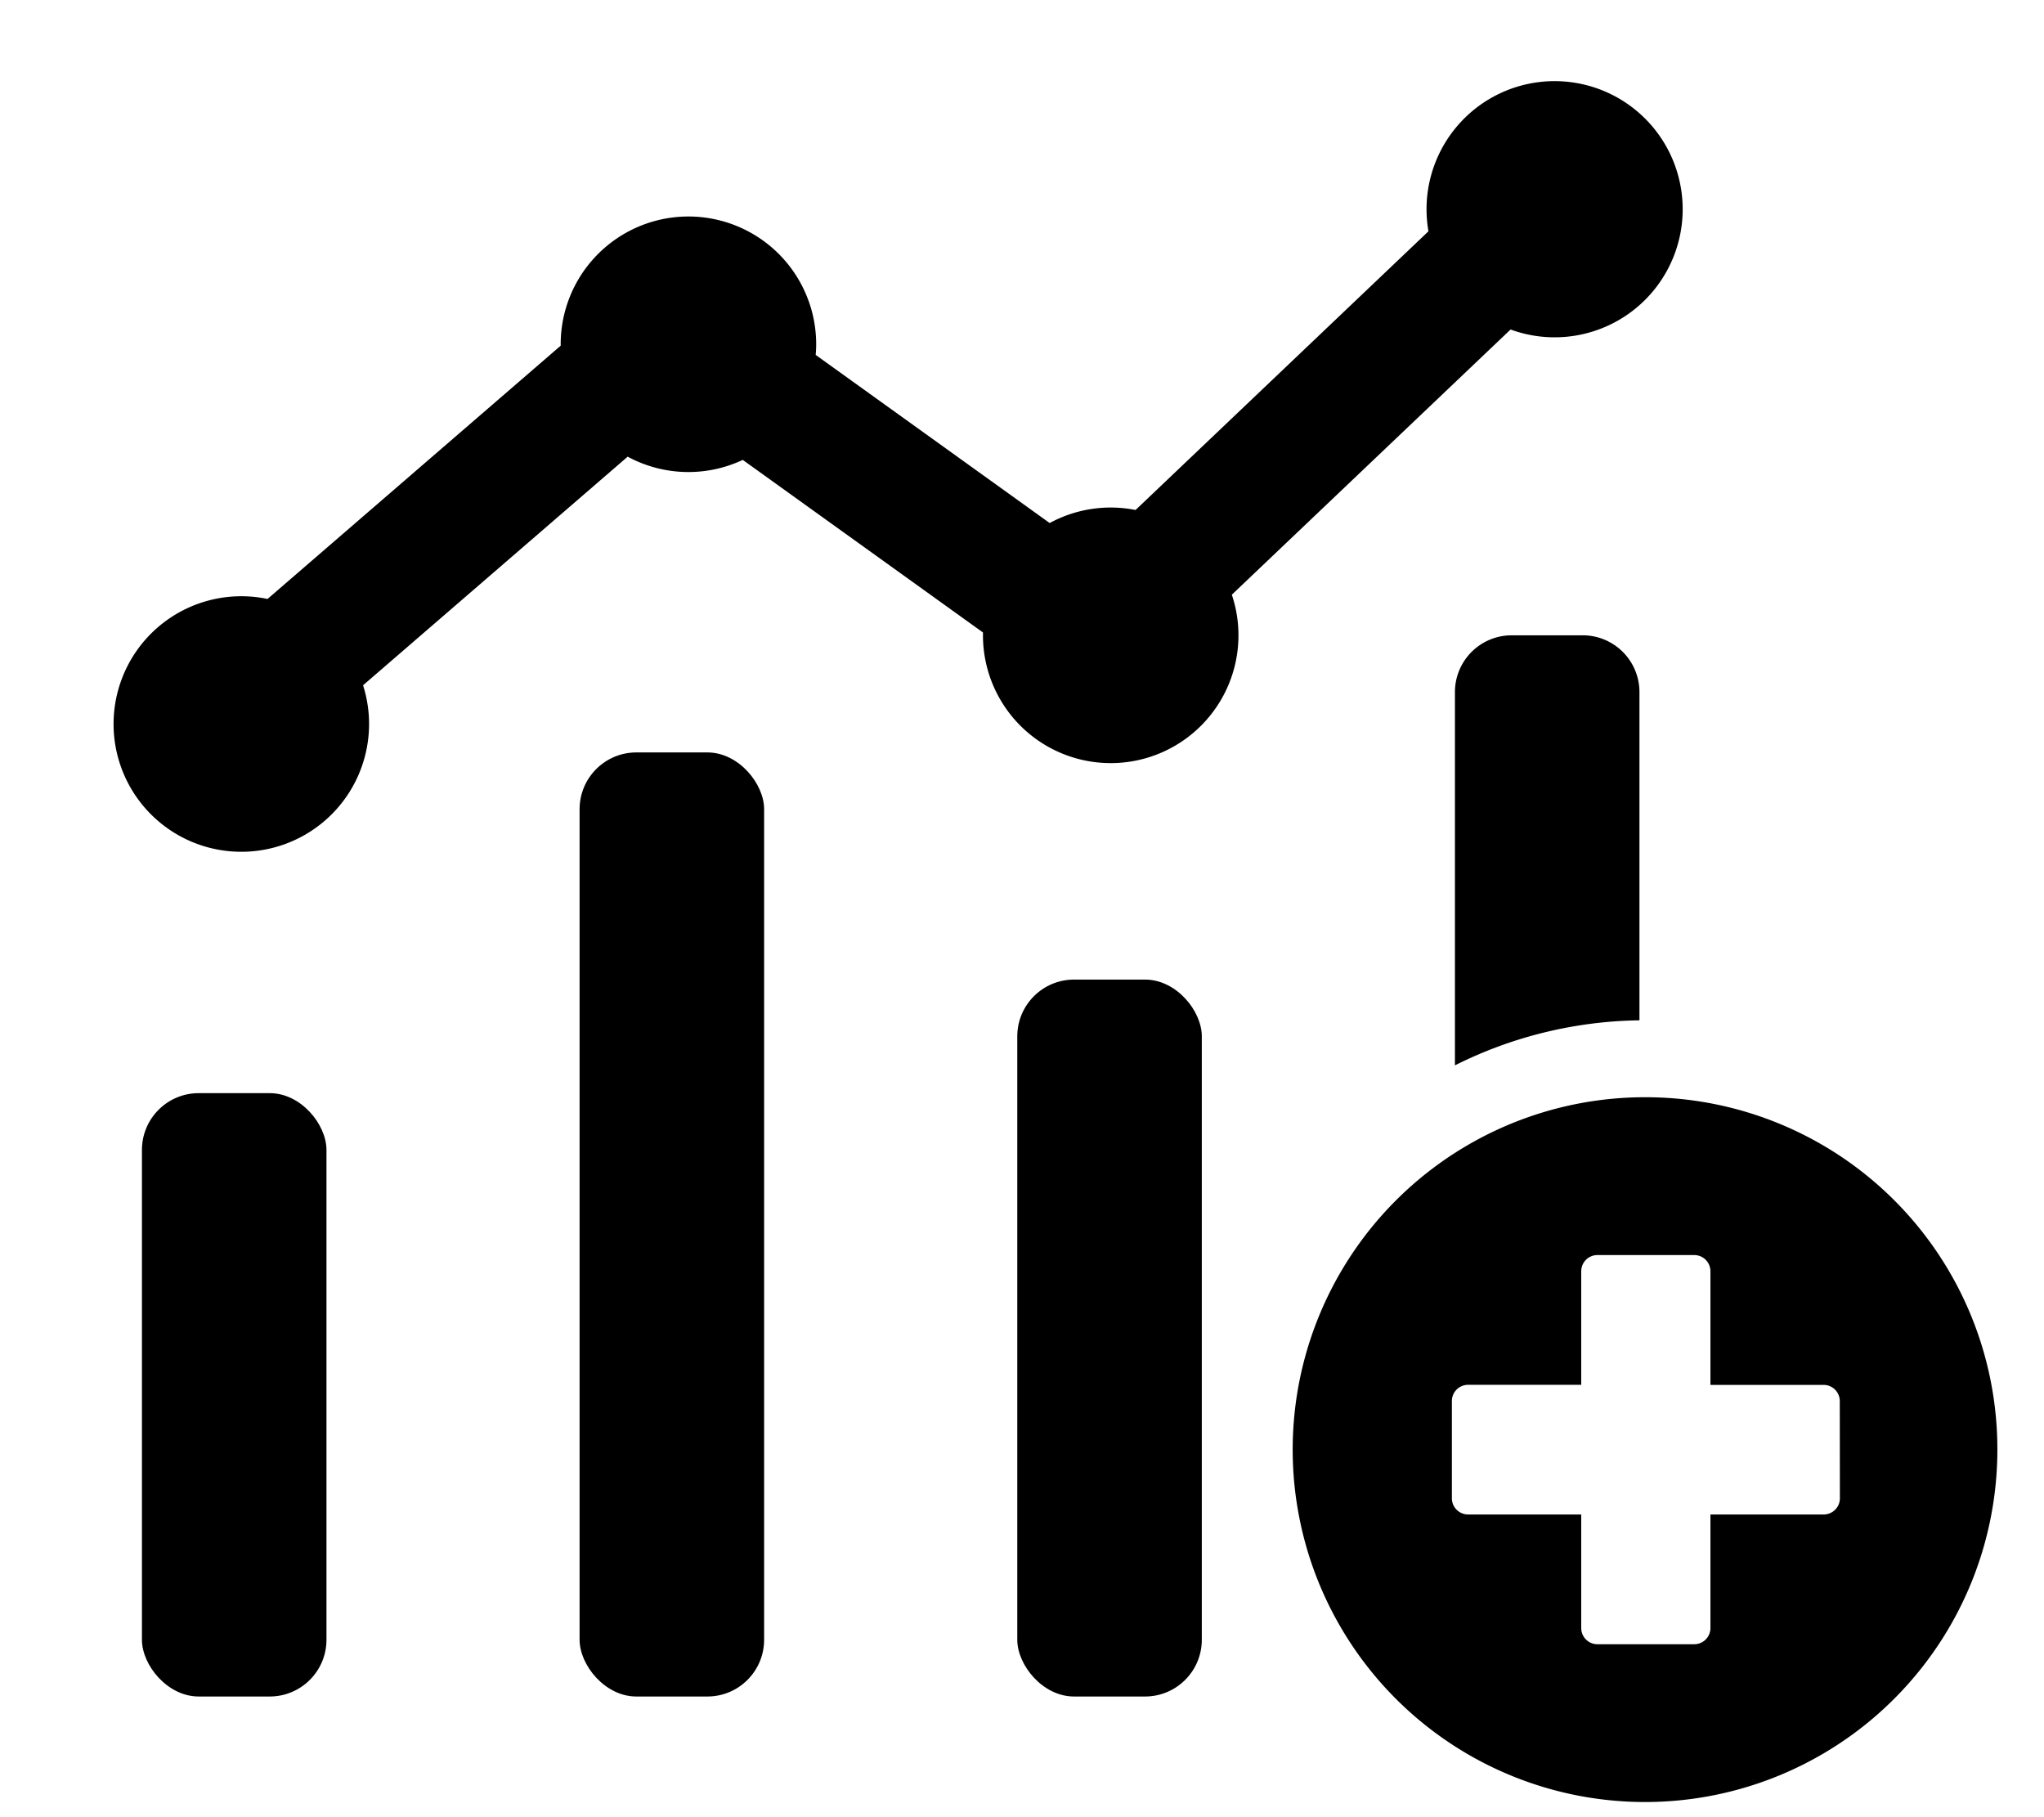 <svg xmlns="http://www.w3.org/2000/svg" viewBox="0 0 576 512" x="0" y="0" aria-hidden="true" focusable="false" role="img"><rect width="52" height="266" x="163.33" y="212" rx="16" fill="currentColor"/><rect width="52" height="170" x="40" y="308" rx="16" fill="currentColor"/><rect width="52" height="202" x="286.67" y="276" rx="16" fill="currentColor"/><path d="M425.68,92.84a36.09,36.09,0,1,0-23.14-27.67L320,143.69a36,36,0,0,0-24.2,3.68L229.86,100c.09-1,.14-2,.14-3a36,36,0,0,0-72,0c0,.13,0,.27,0,.4L75.39,168.76a36,36,0,1,0,26.92,24.32l74.57-64.41a36,36,0,0,0,32.43.91L277,178.2c0,.27,0,.53,0,.8a36,36,0,1,0,70.13-11.44Z" fill="currentColor"/><path d="M426,179a16,16,0,0,0-16,16V300.17a119.47,119.47,0,0,1,52-12.69V195a16,16,0,0,0-16-16Z" fill="currentColor"/><path d="M463.81,309.15a99.29,99.29,0,1,0,99.05,99.29A99.16,99.16,0,0,0,463.81,309.15Zm54.67,113a4.56,4.56,0,0,1-4.55,4.56H482v32a4.56,4.56,0,0,1-4.55,4.56H450.14a4.56,4.56,0,0,1-4.55-4.56h0v-32h-31.9a4.56,4.56,0,0,1-4.55-4.56v-27.4a4.56,4.56,0,0,1,4.55-4.57h31.9v-32a4.56,4.56,0,0,1,4.55-4.56h27.34A4.56,4.56,0,0,1,482,358.2v32h31.9a4.56,4.56,0,0,1,4.55,4.57Z" fill="currentColor"/></svg>